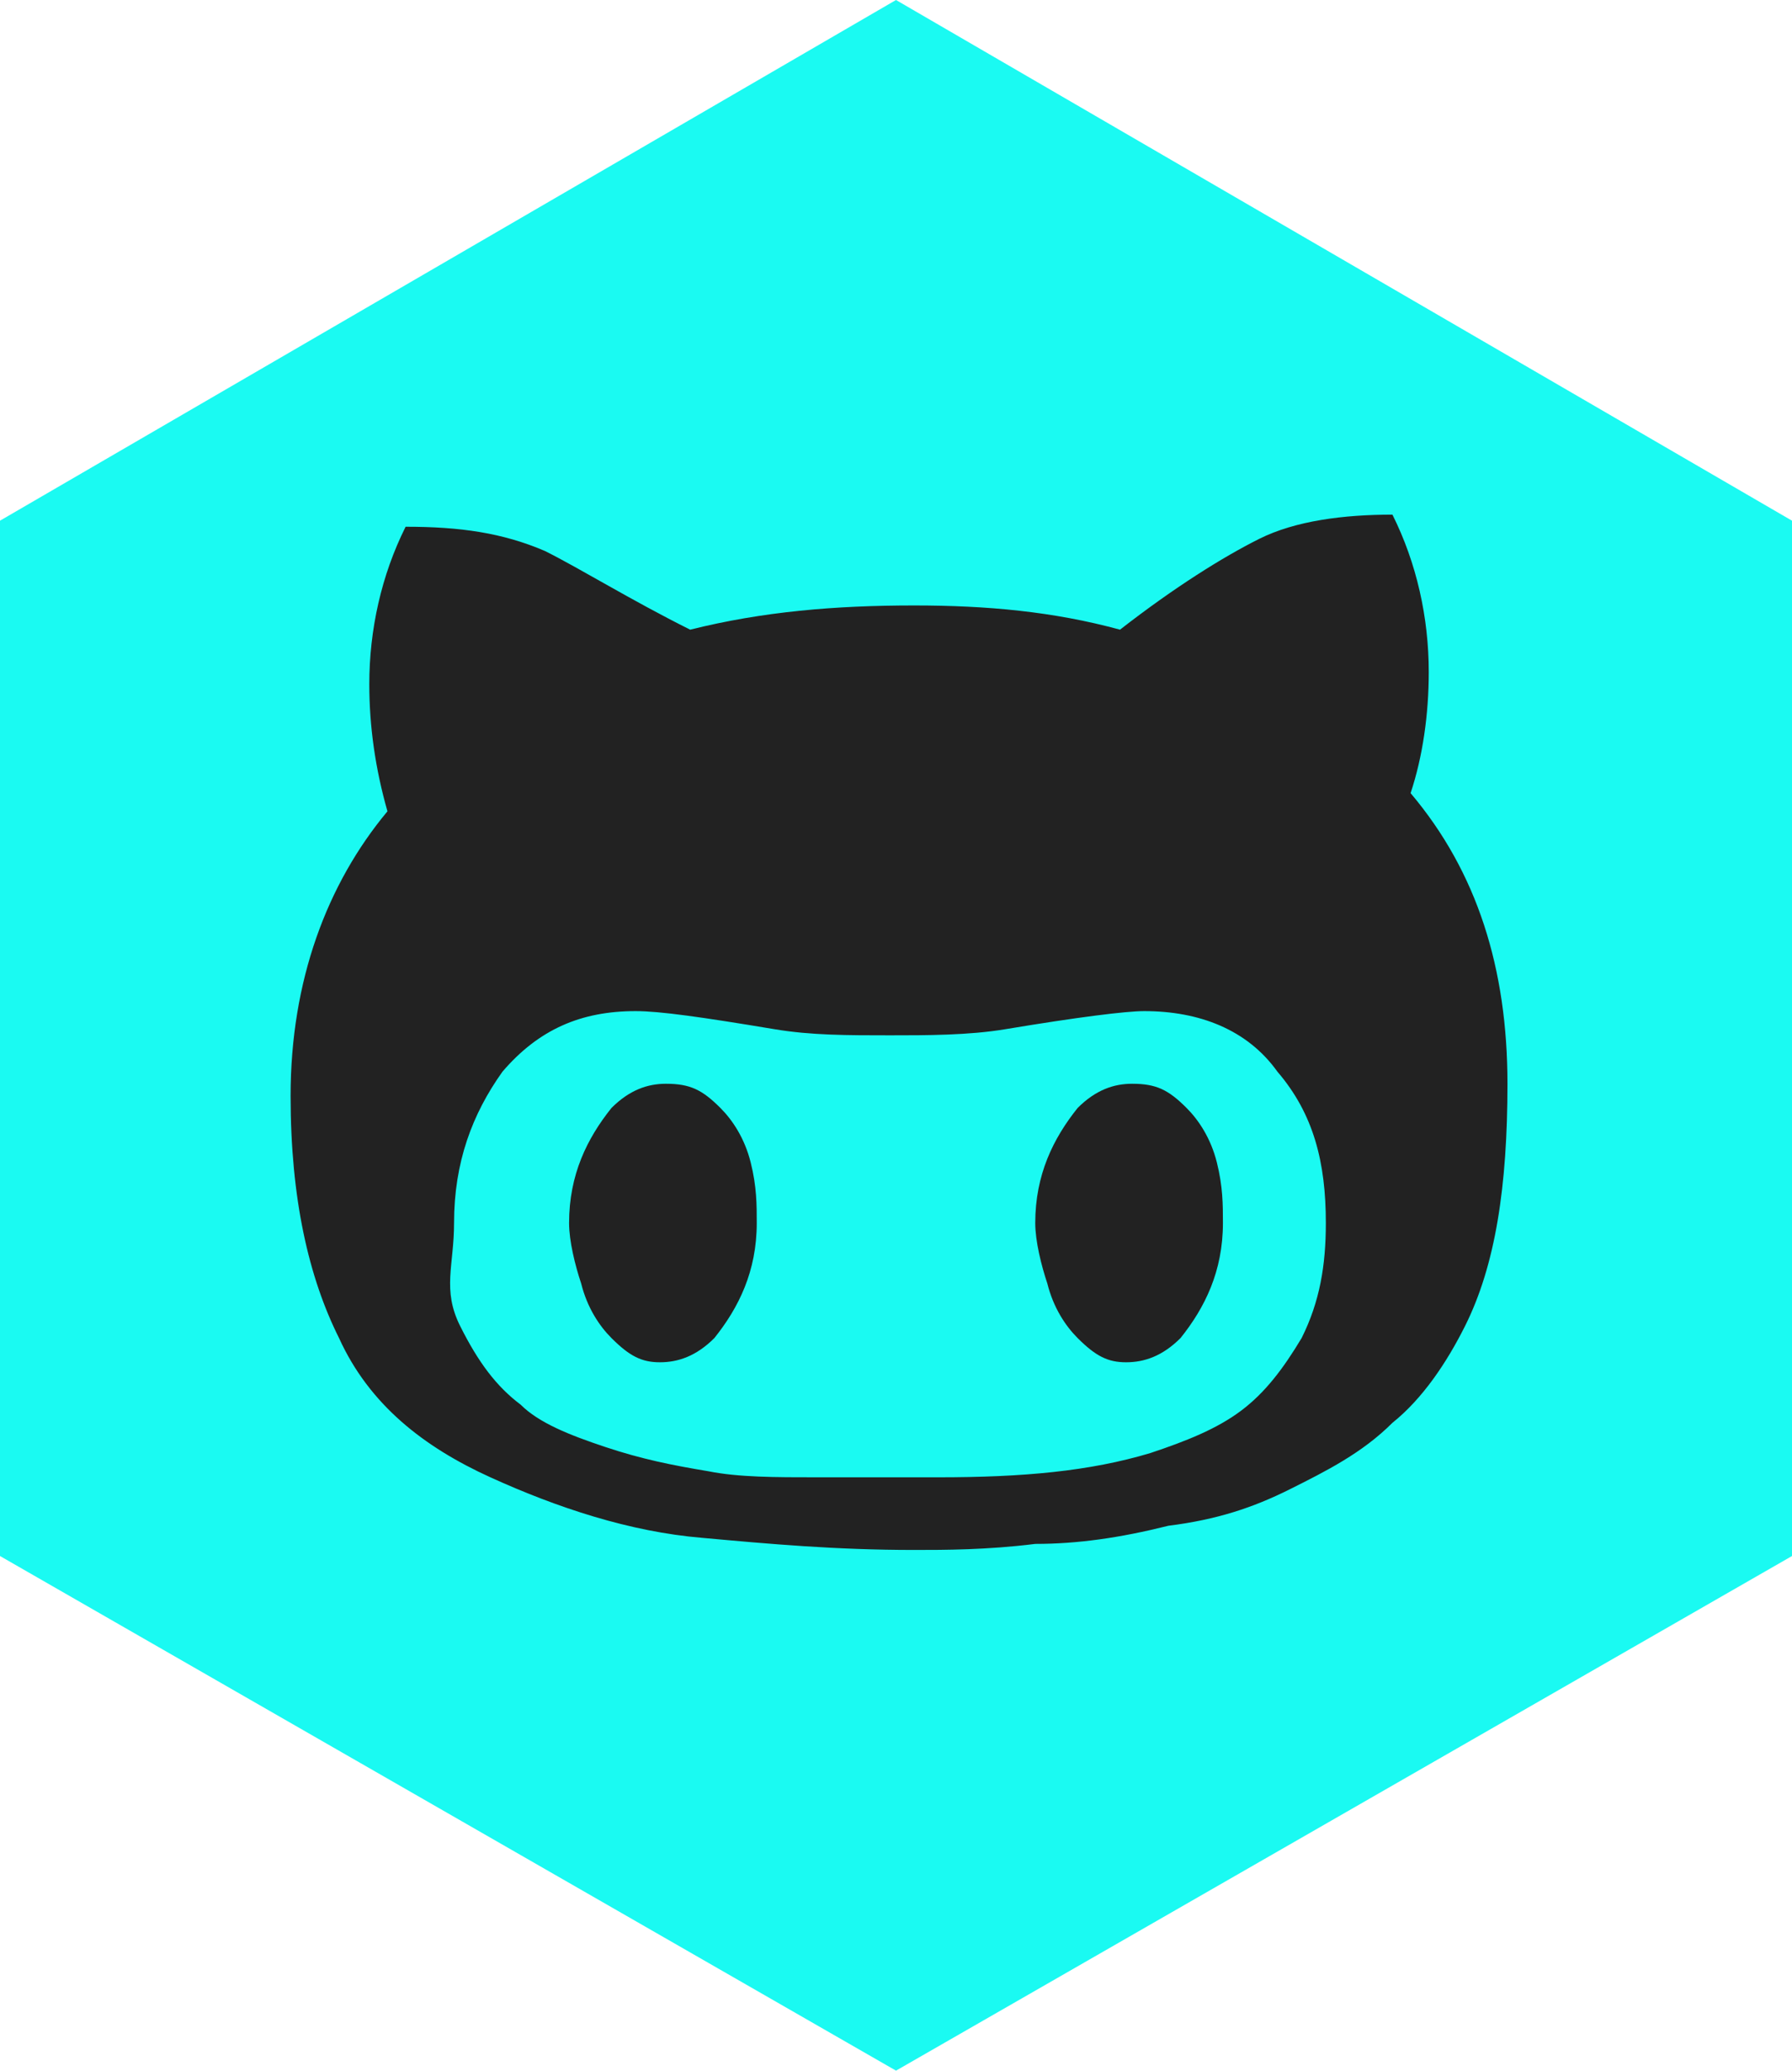 <?xml version="1.0" encoding="utf-8"?>
<!-- Generator: Adobe Illustrator 19.1.0, SVG Export Plug-In . SVG Version: 6.00 Build 0)  -->
<!DOCTYPE svg PUBLIC "-//W3C//DTD SVG 1.1//EN" "http://www.w3.org/Graphics/SVG/1.1/DTD/svg11.dtd">
<svg version="1.1" xmlns="http://www.w3.org/2000/svg" xmlns:xlink="http://www.w3.org/1999/xlink" x="0px" y="0px"
	 viewBox="0 0 29.6 34.2" style="enable-background:new 0 0 29.6 34.2;" xml:space="preserve">
<style type="text/css">
	.st0{fill:#F8F8F9;}
	.st1{fill:#222222;}
	.st2{fill:#F1F2F2;}
	.st3{fill:#FFFFFF;}
	.st4{fill:#58595B;}
	.st5{opacity:0.9;fill:#F1F2F2;}
	.st6{fill:#FEEACE;}
	.st7{fill:#1AFAF2;}
	.st8{fill:#939598;}
	.st9{fill:none;stroke:#939598;stroke-width:1.109;stroke-miterlimit:10;}
	.st10{fill:#939538;}
	.st11{fill:#147FD7;}
	.st12{fill:#F55B5B;}
	.st13{display:none;}
	.st14{display:inline;opacity:0.1;fill:#303030;}
	.st15{display:inline;opacity:0.1;}
	.st16{fill:#303030;}
	.st17{display:inline;fill:none;stroke:#939598;stroke-miterlimit:10;}
</style>
<g id="Layer_4">
</g>
<g id="Layer_1">
	<g>
		<g>
			<polygon class="st7" points="0,8.6 14.8,0 29.6,8.6 29.6,25.7 14.8,34.2 0,25.7 			"/>
		</g>
		<path class="st1" d="M4.8,18.1c0,1.7,0.3,3,0.8,4c0.5,1.1,1.4,1.8,2.5,2.3c1.1,0.5,2.3,0.9,3.5,1c1.1,0.1,2.2,0.2,3.5,0.2
			c0.5,0,1.2,0,2-0.1c0.7,0,1.4-0.1,2.2-0.3c0.8-0.1,1.4-0.3,2-0.6c0.6-0.3,1.2-0.6,1.7-1.1c0.5-0.4,0.9-1,1.2-1.6
			c0.5-1,0.7-2.3,0.7-4c0-1.9-0.5-3.5-1.6-4.8c0.2-0.6,0.3-1.3,0.3-2c0-0.9-0.2-1.8-0.6-2.6c-0.8,0-1.6,0.1-2.2,0.4
			c-0.6,0.3-1.4,0.8-2.3,1.5c-1.1-0.3-2.2-0.4-3.4-0.4c-1.3,0-2.5,0.1-3.7,0.4C10.4,9.9,9.6,9.4,9,9.1C8.3,8.8,7.6,8.7,6.7,8.7
			c-0.4,0.8-0.6,1.7-0.6,2.6c0,0.7,0.1,1.4,0.3,2.1C5.4,14.6,4.8,16.2,4.8,18.1L4.8,18.1z M7.5,20.2c0-1,0.3-1.8,0.8-2.5
			c0.6-0.7,1.3-1,2.2-1c0.4,0,1.1,0.1,2.3,0.3c0.6,0.1,1.2,0.1,1.9,0.1c0.6,0,1.3,0,1.9-0.1c1.2-0.2,2-0.3,2.3-0.3
			c0.9,0,1.7,0.3,2.2,1c0.6,0.7,0.8,1.5,0.8,2.5c0,0.7-0.1,1.3-0.4,1.9c-0.3,0.5-0.6,0.9-1,1.2c-0.4,0.3-0.9,0.5-1.5,0.7
			c-1,0.3-2.1,0.4-3.5,0.4h-2c-0.7,0-1.3,0-1.8-0.1c-0.6-0.1-1.1-0.2-1.7-0.4c-0.6-0.2-1.1-0.4-1.4-0.7c-0.4-0.3-0.7-0.7-1-1.3
			S7.5,20.9,7.5,20.2L7.5,20.2z M9.4,20.2c0,0.3,0.1,0.7,0.2,1c0.1,0.4,0.3,0.7,0.5,0.9c0.3,0.3,0.5,0.4,0.8,0.4
			c0.3,0,0.6-0.1,0.9-0.4c0.4-0.5,0.7-1.1,0.7-1.9c0-0.3,0-0.6-0.1-1c-0.1-0.4-0.3-0.7-0.5-0.9c-0.3-0.3-0.5-0.4-0.9-0.4
			c-0.3,0-0.6,0.1-0.9,0.4C9.7,18.8,9.4,19.4,9.4,20.2z M17.1,20.2c0,0.3,0.1,0.7,0.2,1c0.1,0.4,0.3,0.7,0.5,0.9
			c0.3,0.3,0.5,0.4,0.8,0.4c0.3,0,0.6-0.1,0.9-0.4c0.4-0.5,0.7-1.1,0.7-1.9c0-0.3,0-0.6-0.1-1c-0.1-0.4-0.3-0.7-0.5-0.9
			c-0.3-0.3-0.5-0.4-0.9-0.4c-0.3,0-0.6,0.1-0.9,0.4C17.4,18.8,17.1,19.4,17.1,20.2L17.1,20.2z"/>
	</g>
</g>
<g id="Margins" class="st13">
</g>
</svg>
